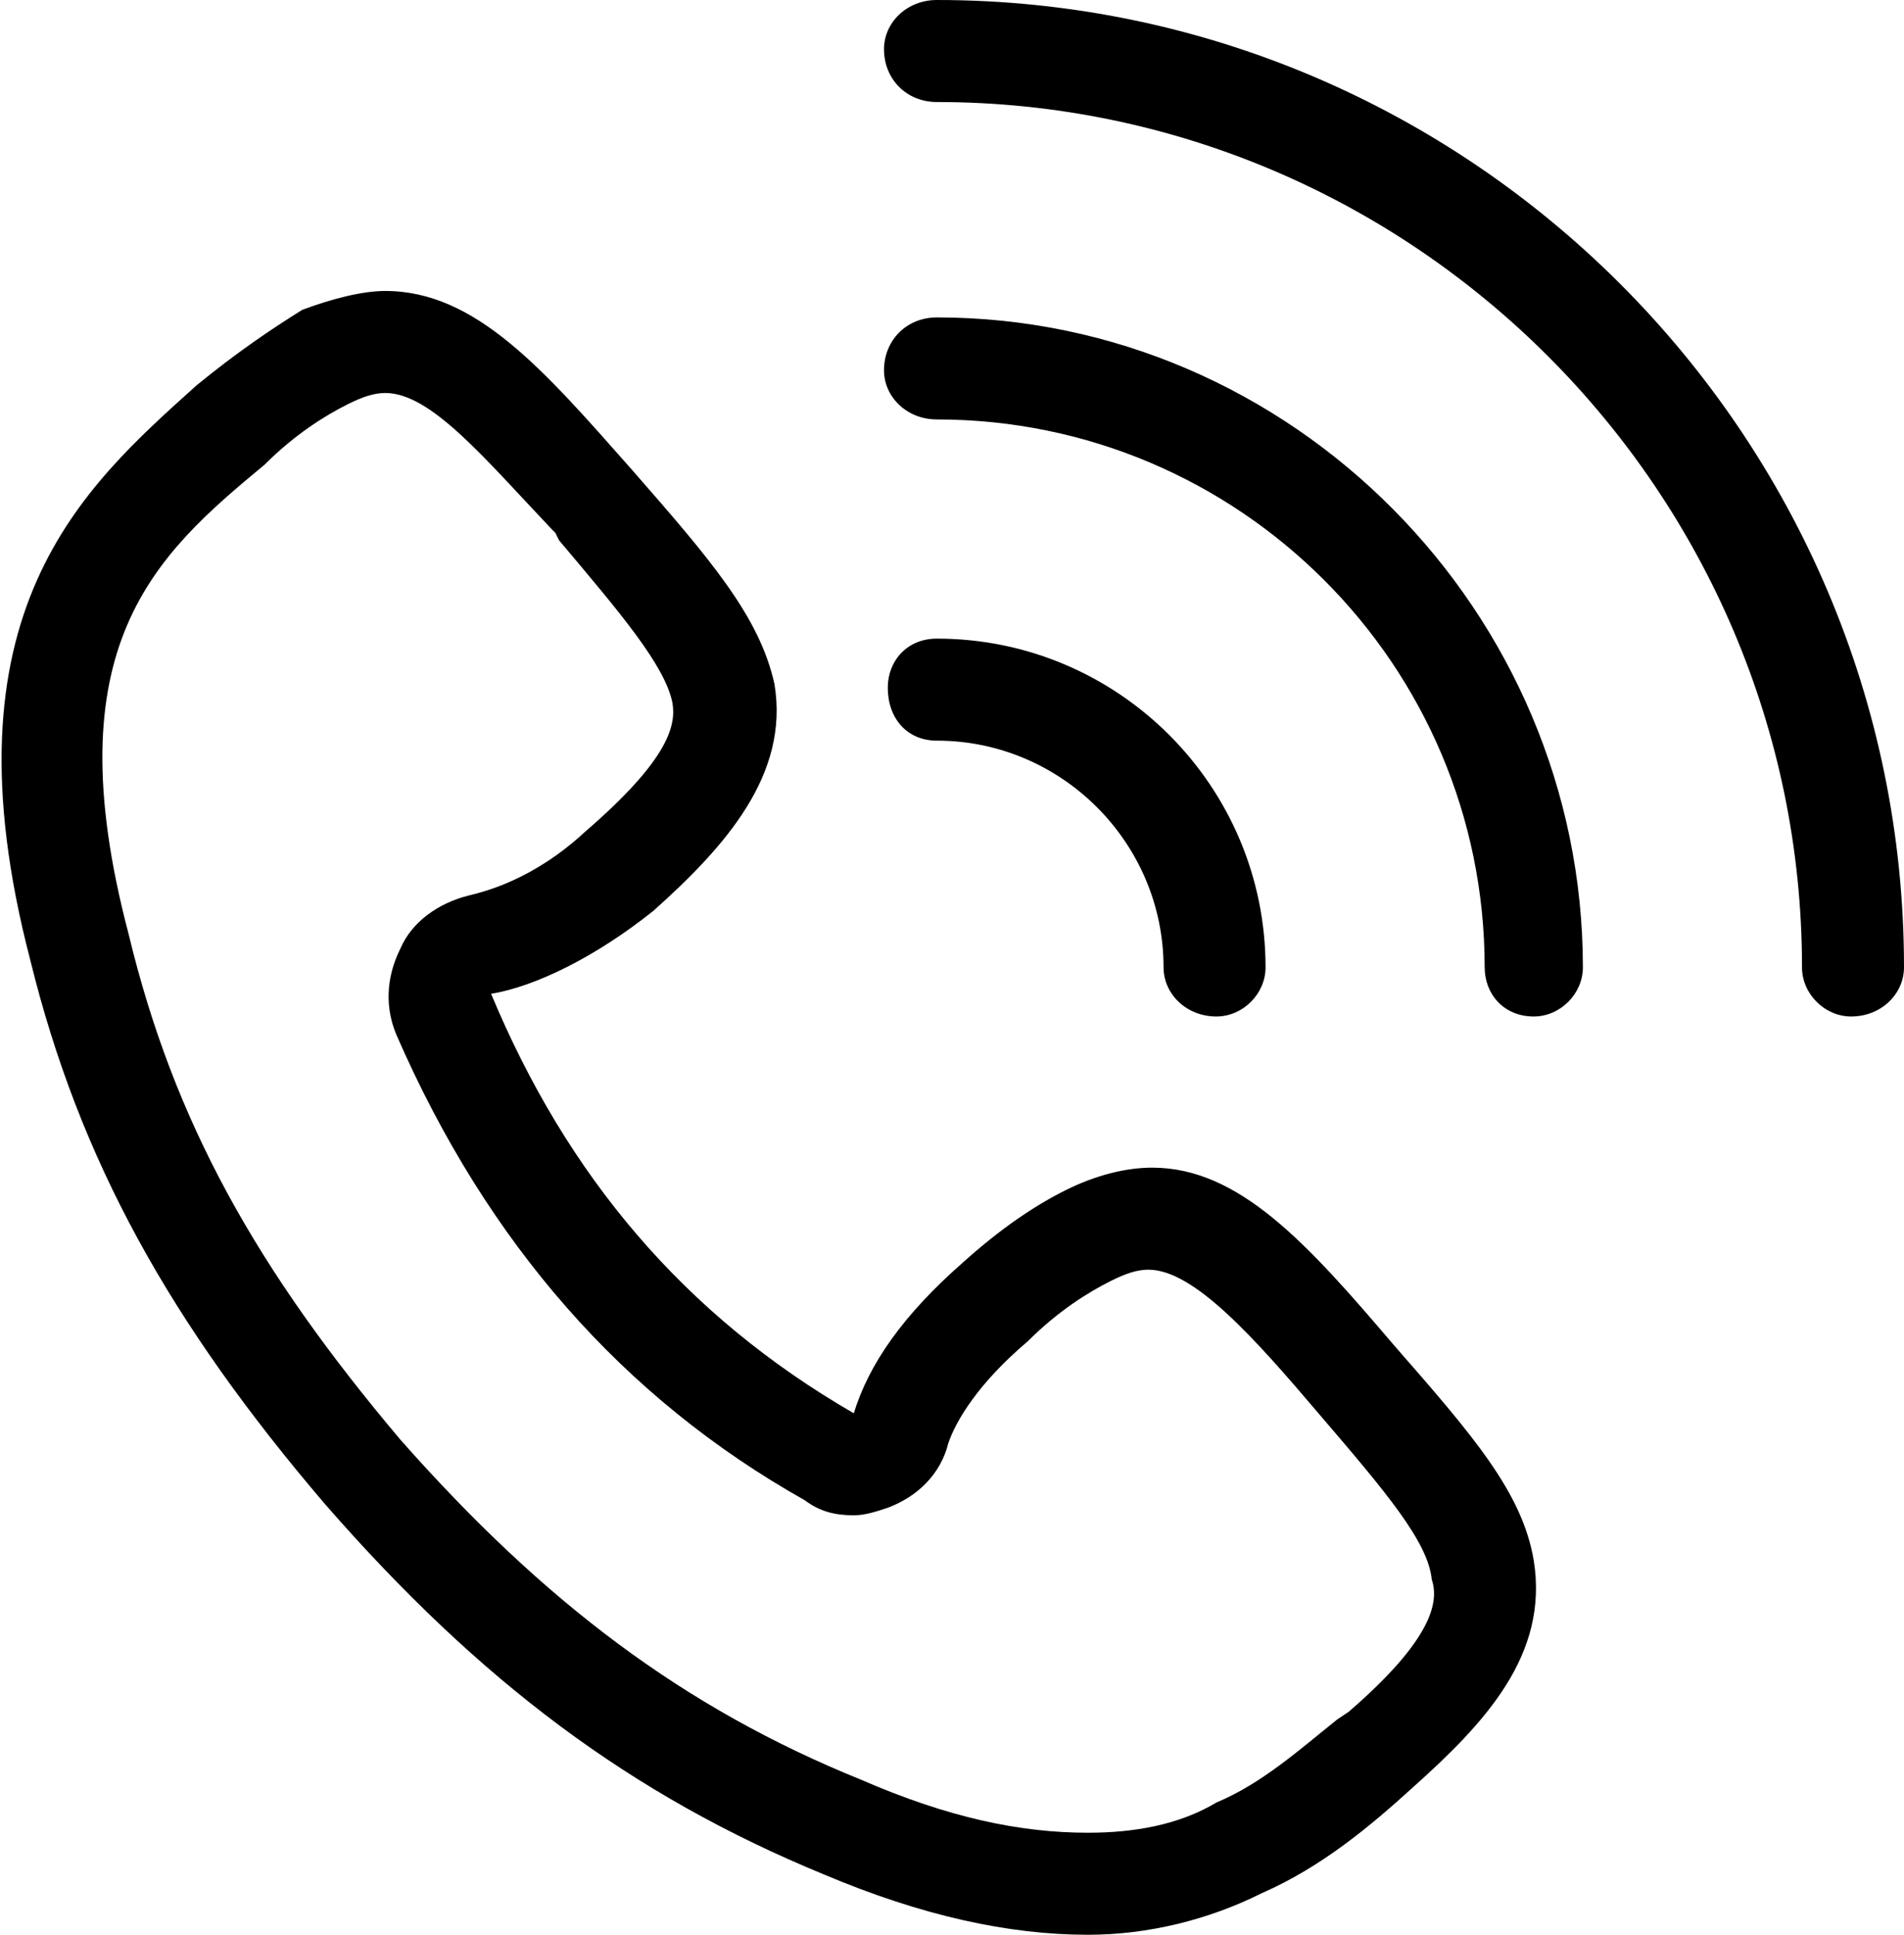 <?xml version="1.0" encoding="UTF-8" standalone="no"?>
<svg width="504px" height="512px" viewBox="0 0 504 512" version="1.1" xmlns="http://www.w3.org/2000/svg" xmlns:xlink="http://www.w3.org/1999/xlink">
    <!-- Generator: Sketch 3.8.3 (29802) - http://www.bohemiancoding.com/sketch -->
    <title>icon-call-admin</title>
    <desc>Created with Sketch.</desc>
    <defs></defs>
    <g id="Page-1" stroke="none" stroke-width="1" fill="none" fill-rule="evenodd">
        <g id="icon-call-admin" fill="#000000">
            <path d="M490,269 C483,269 477,263 477,256 C477,130 374,27 248,27 C240,27 234,21 234,13 C234,6 240,0 248,0 C389,0 504,115 504,256 C504,263 498,269 490,269 L490,269 Z M406,269 C398,269 393,263 393,256 C393,176 328,111 248,111 C240,111 234,105 234,98 C234,90 240,84 248,84 C342,84 419,162 419,256 C419,263 413,269 406,269 L406,269 Z M322,269 C314,269 308,263 308,256 C308,223 281,196 248,196 C240,196 235,190 235,182 C235,175 240,169 248,169 C296,169 335,208 335,256 C335,263 329,269 322,269 L322,269 Z M102,104 C114,104 128,121 146,140 L147,141 L148,143 C164,162 176,176 178,186 C179,192 177,201 155,220 C141,233 128,236 124,237 C116,239 109,244 106,251 C102,259 102,267 105,274 C129,329 165,370 213,397 C217,400 221,401 226,401 C229,401 232,400 235,399 C243,396 249,390 251,382 C253,376 259,366 272,355 C280,347 288,342 294,339 C298,337 301,336 304,336 C316,336 332,354 349,374 C367,395 378,408 379,418 C381,424 379,434 357,453 L354,455 C344,463 334,472 322,477 C312,483 300,485 288,485 C270,485 251,481 228,471 C181,452 144,424 106,381 C68,336 46,297 34,247 C14,171 41,147 70,123 C78,115 86,110 92,107 C96,105 99,104 102,104 L102,104 Z M102,77 C96,77 88,79 80,82 C72,87 63,93 52,102 C22,129 -16,162 8,254 C21,307 45,350 86,398 C127,445 167,475 218,496 C244,507 267,512 288,512 C304,512 320,508 334,501 C350,494 363,483 374,473 C393,456 410,438 406,413 C403,395 390,380 369,356 C346,329 328,309 305,309 C298,309 290,311 282,315 C274,319 265,325 255,334 C239,348 230,361 226,374 C181,348 150,311 130,263 C142,261 158,253 173,241 C192,224 209,205 205,181 C201,163 188,148 167,124 C144,98 126,77 102,77 L102,77 Z" id="Shape"></path>
        </g>
    </g>
</svg>